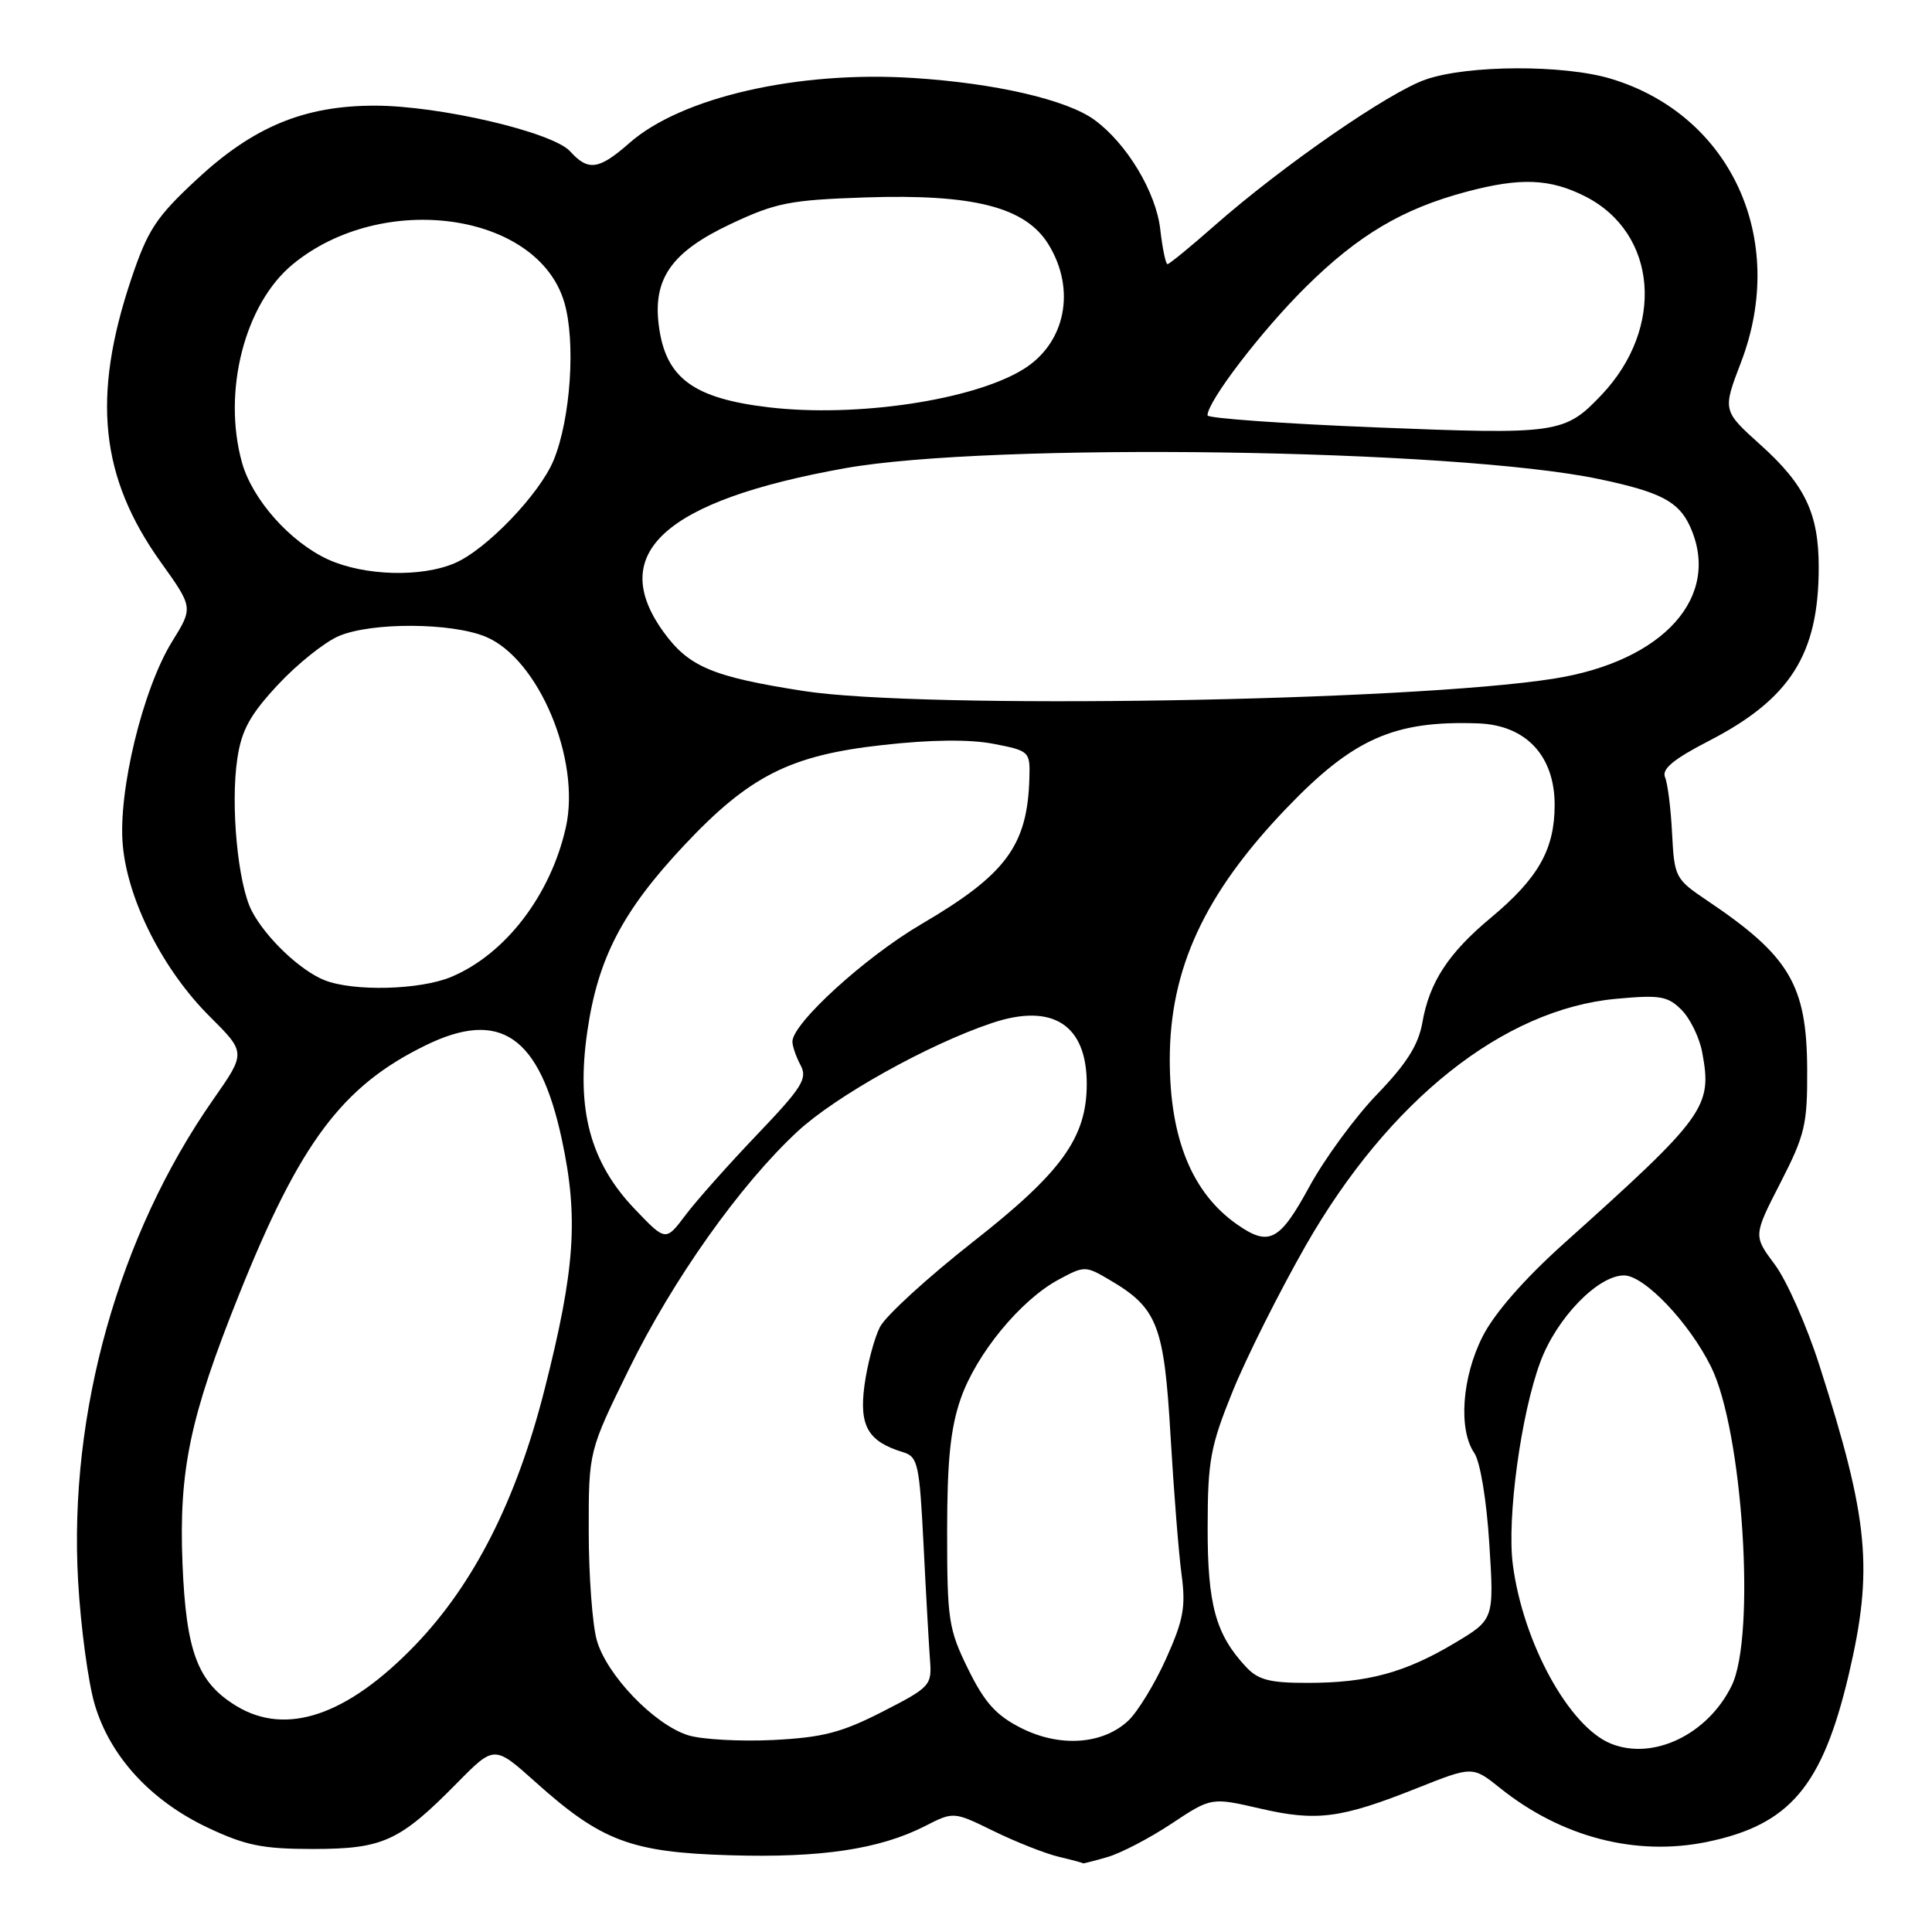<?xml version="1.0" encoding="UTF-8" standalone="no"?>
<!DOCTYPE svg PUBLIC "-//W3C//DTD SVG 1.1//EN" "http://www.w3.org/Graphics/SVG/1.1/DTD/svg11.dtd" >
<svg xmlns="http://www.w3.org/2000/svg" xmlns:xlink="http://www.w3.org/1999/xlink" version="1.1" viewBox="0 0 256 256">
 <g >
 <path fill="currentColor"
d=" M 146.71 246.08 C 148.47 245.58 152.30 243.59 155.21 241.66 C 160.50 238.15 160.50 238.15 166.97 239.64 C 174.47 241.38 177.68 240.96 187.81 236.92 C 195.13 234.01 195.13 234.01 198.81 236.96 C 206.94 243.46 216.81 246.01 226.25 244.05 C 237.17 241.78 241.48 236.68 244.97 221.88 C 248.25 207.92 247.63 201.36 241.07 180.88 C 239.40 175.67 236.75 169.68 235.18 167.57 C 232.32 163.74 232.32 163.74 235.91 156.74 C 239.18 150.36 239.50 149.02 239.46 141.62 C 239.40 130.50 237.12 126.66 226.18 119.31 C 221.99 116.49 221.86 116.24 221.56 110.45 C 221.40 107.18 220.98 103.83 220.63 103.00 C 220.16 101.90 221.73 100.60 226.48 98.15 C 237.23 92.60 240.98 86.67 240.99 75.22 C 241.00 68.06 239.20 64.27 233.26 58.93 C 228.24 54.41 228.24 54.41 230.71 47.96 C 236.92 31.67 229.35 15.22 213.44 10.43 C 207.19 8.55 194.51 8.60 188.93 10.53 C 184.04 12.21 169.95 21.96 160.94 29.89 C 157.75 32.70 154.94 35.00 154.70 35.00 C 154.46 35.00 154.03 32.92 153.74 30.39 C 153.18 25.45 149.30 19.00 145.00 15.87 C 141.34 13.21 131.82 11.01 120.96 10.33 C 105.70 9.36 90.30 12.89 83.41 18.94 C 79.35 22.51 77.95 22.71 75.55 20.06 C 73.25 17.51 58.24 14.00 49.66 14.00 C 40.31 14.00 33.57 16.79 26.05 23.79 C 20.68 28.78 19.58 30.45 17.38 37.00 C 12.15 52.60 13.26 63.24 21.31 74.50 C 25.60 80.50 25.60 80.50 22.81 85.00 C 18.92 91.28 15.62 104.89 16.27 112.00 C 16.93 119.32 21.60 128.52 27.78 134.68 C 32.60 139.48 32.60 139.48 28.26 145.68 C 15.71 163.63 9.08 187.27 10.35 209.51 C 10.70 215.60 11.69 222.96 12.55 225.85 C 14.59 232.74 19.95 238.58 27.50 242.16 C 32.54 244.54 34.78 245.00 41.50 245.00 C 50.76 244.99 52.95 243.99 60.58 236.24 C 65.50 231.25 65.50 231.25 70.95 236.13 C 79.68 243.96 83.62 245.44 96.68 245.83 C 108.76 246.20 116.55 245.03 122.56 241.97 C 126.36 240.03 126.36 240.03 131.71 242.65 C 134.66 244.09 138.51 245.61 140.28 246.03 C 142.05 246.45 143.50 246.84 143.51 246.90 C 143.51 246.95 144.95 246.59 146.71 246.08 Z  M 213.45 231.04 C 207.91 228.80 201.81 217.67 200.46 207.33 C 199.65 201.20 201.54 187.30 204.12 180.42 C 206.28 174.62 211.74 169.00 215.19 169.00 C 217.88 169.00 223.83 175.25 226.73 181.12 C 230.93 189.63 232.68 216.75 229.46 223.35 C 226.30 229.83 219.05 233.31 213.45 231.04 Z  M 91.21 229.94 C 86.71 228.55 80.36 221.94 79.07 217.31 C 78.49 215.22 78.01 208.73 78.01 202.90 C 78.00 192.30 78.00 192.30 83.35 181.40 C 89.19 169.51 98.05 157.01 105.65 149.95 C 110.72 145.24 123.01 138.38 131.43 135.56 C 139.47 132.86 144.00 135.77 144.00 143.62 C 144.00 150.74 140.69 155.33 128.89 164.58 C 122.89 169.30 117.36 174.35 116.60 175.83 C 115.85 177.30 114.93 180.77 114.55 183.54 C 113.82 188.95 115.00 191.00 119.65 192.42 C 121.63 193.02 121.83 193.93 122.38 204.78 C 122.70 211.23 123.09 218.06 123.23 219.97 C 123.49 223.32 123.26 223.57 116.93 226.81 C 111.49 229.59 108.99 230.23 102.43 230.56 C 98.07 230.77 93.02 230.49 91.21 229.94 Z  M 135.28 228.96 C 131.98 227.29 130.46 225.59 128.28 221.16 C 125.69 215.89 125.50 214.64 125.50 203.00 C 125.50 193.53 125.94 189.25 127.30 185.33 C 129.38 179.38 135.22 172.27 140.28 169.55 C 143.69 167.71 143.83 167.71 147.02 169.59 C 153.36 173.30 154.25 175.56 155.10 190.21 C 155.53 197.52 156.18 205.80 156.56 208.60 C 157.14 212.92 156.82 214.64 154.52 219.77 C 153.02 223.11 150.76 226.81 149.50 228.00 C 146.12 231.17 140.40 231.56 135.28 228.96 Z  M 31.30 226.04 C 26.18 222.92 24.66 218.88 24.18 207.17 C 23.69 194.82 25.16 187.79 31.66 171.58 C 39.75 151.38 45.33 143.92 56.38 138.52 C 66.28 133.67 71.49 137.26 74.44 150.95 C 76.68 161.37 76.20 168.22 72.14 184.18 C 68.42 198.81 62.79 209.91 55.00 218.00 C 46.01 227.33 37.92 230.08 31.30 226.04 Z  M 165.09 220.86 C 161.08 216.56 160.00 212.62 160.02 202.35 C 160.03 193.53 160.38 191.65 163.35 184.32 C 165.18 179.82 169.54 171.13 173.04 165.00 C 184.04 145.79 199.21 133.73 214.12 132.35 C 219.96 131.81 220.98 131.98 222.81 133.81 C 223.95 134.95 225.19 137.49 225.55 139.44 C 226.91 146.69 226.04 147.89 207.12 164.86 C 201.95 169.51 198.01 174.02 196.46 177.08 C 193.71 182.50 193.22 189.41 195.35 192.53 C 196.13 193.66 196.98 198.76 197.34 204.54 C 197.98 214.59 197.98 214.59 192.74 217.72 C 186.17 221.64 181.20 222.99 173.29 222.99 C 168.23 223.00 166.71 222.60 165.09 220.86 Z  M 84.13 160.23 C 78.20 154.03 76.32 147.03 77.82 136.69 C 79.22 126.97 82.48 120.71 90.69 111.97 C 99.31 102.80 104.71 100.07 116.96 98.72 C 123.36 98.00 128.48 97.95 131.64 98.56 C 136.40 99.48 136.50 99.57 136.40 103.08 C 136.15 112.04 133.33 115.86 122.09 122.45 C 114.64 126.81 105.00 135.60 105.00 138.02 C 105.00 138.63 105.49 140.04 106.08 141.15 C 107.03 142.92 106.29 144.09 100.32 150.34 C 96.56 154.28 92.29 159.07 90.84 161.00 C 88.21 164.50 88.21 164.50 84.13 160.23 Z  M 163.97 162.28 C 157.97 158.11 155.00 150.87 155.00 140.41 C 155.00 128.37 159.61 118.43 170.41 107.15 C 179.29 97.87 184.72 95.46 195.83 95.85 C 202.19 96.07 206.00 100.13 206.00 106.67 C 205.99 112.56 203.83 116.37 197.53 121.62 C 191.92 126.29 189.40 130.15 188.47 135.50 C 187.95 138.45 186.39 140.94 182.47 145.00 C 179.55 148.03 175.51 153.54 173.49 157.25 C 169.57 164.45 168.17 165.20 163.97 162.28 Z  M 43.00 129.88 C 39.78 128.60 35.22 124.26 33.37 120.72 C 31.52 117.18 30.52 106.67 31.45 100.50 C 32.01 96.74 33.14 94.69 36.83 90.73 C 39.40 87.97 43.04 85.06 44.92 84.27 C 49.29 82.43 59.85 82.49 64.38 84.38 C 71.37 87.31 76.98 100.66 74.98 109.62 C 72.97 118.61 66.96 126.45 59.78 129.45 C 55.64 131.18 46.84 131.40 43.00 129.88 Z  M 106.48 91.56 C 94.41 89.68 91.27 88.36 87.93 83.75 C 80.36 73.30 88.07 66.33 111.92 62.05 C 131.28 58.58 192.77 59.46 211.89 63.48 C 220.01 65.19 222.42 66.44 223.93 69.74 C 228.16 79.03 220.47 87.63 205.86 89.93 C 186.65 92.95 122.24 94.01 106.48 91.56 Z  M 43.49 74.14 C 38.45 71.84 33.43 66.19 32.06 61.28 C 29.45 51.87 32.42 40.27 38.78 35.03 C 50.64 25.25 71.20 28.10 74.76 40.02 C 76.31 45.20 75.62 55.52 73.35 61.00 C 71.50 65.47 64.45 72.82 60.28 74.61 C 55.84 76.53 48.28 76.31 43.49 74.14 Z  M 182.25 56.63 C 170.01 56.14 160.00 55.42 160.00 55.04 C 160.00 53.18 167.18 43.80 173.05 38.00 C 180.00 31.13 185.87 27.65 194.34 25.40 C 201.48 23.50 205.41 23.66 210.08 26.04 C 219.63 30.91 220.64 43.45 212.20 52.34 C 207.32 57.47 206.41 57.60 182.25 56.63 Z  M 101.86 53.97 C 91.88 52.79 88.22 50.10 87.31 43.24 C 86.46 36.95 88.96 33.38 96.82 29.68 C 102.81 26.86 104.65 26.50 114.64 26.16 C 129.02 25.68 135.87 27.44 138.92 32.37 C 142.62 38.37 141.19 45.49 135.58 48.94 C 128.92 53.04 113.45 55.34 101.86 53.97 Z "/>
</g>
</svg>